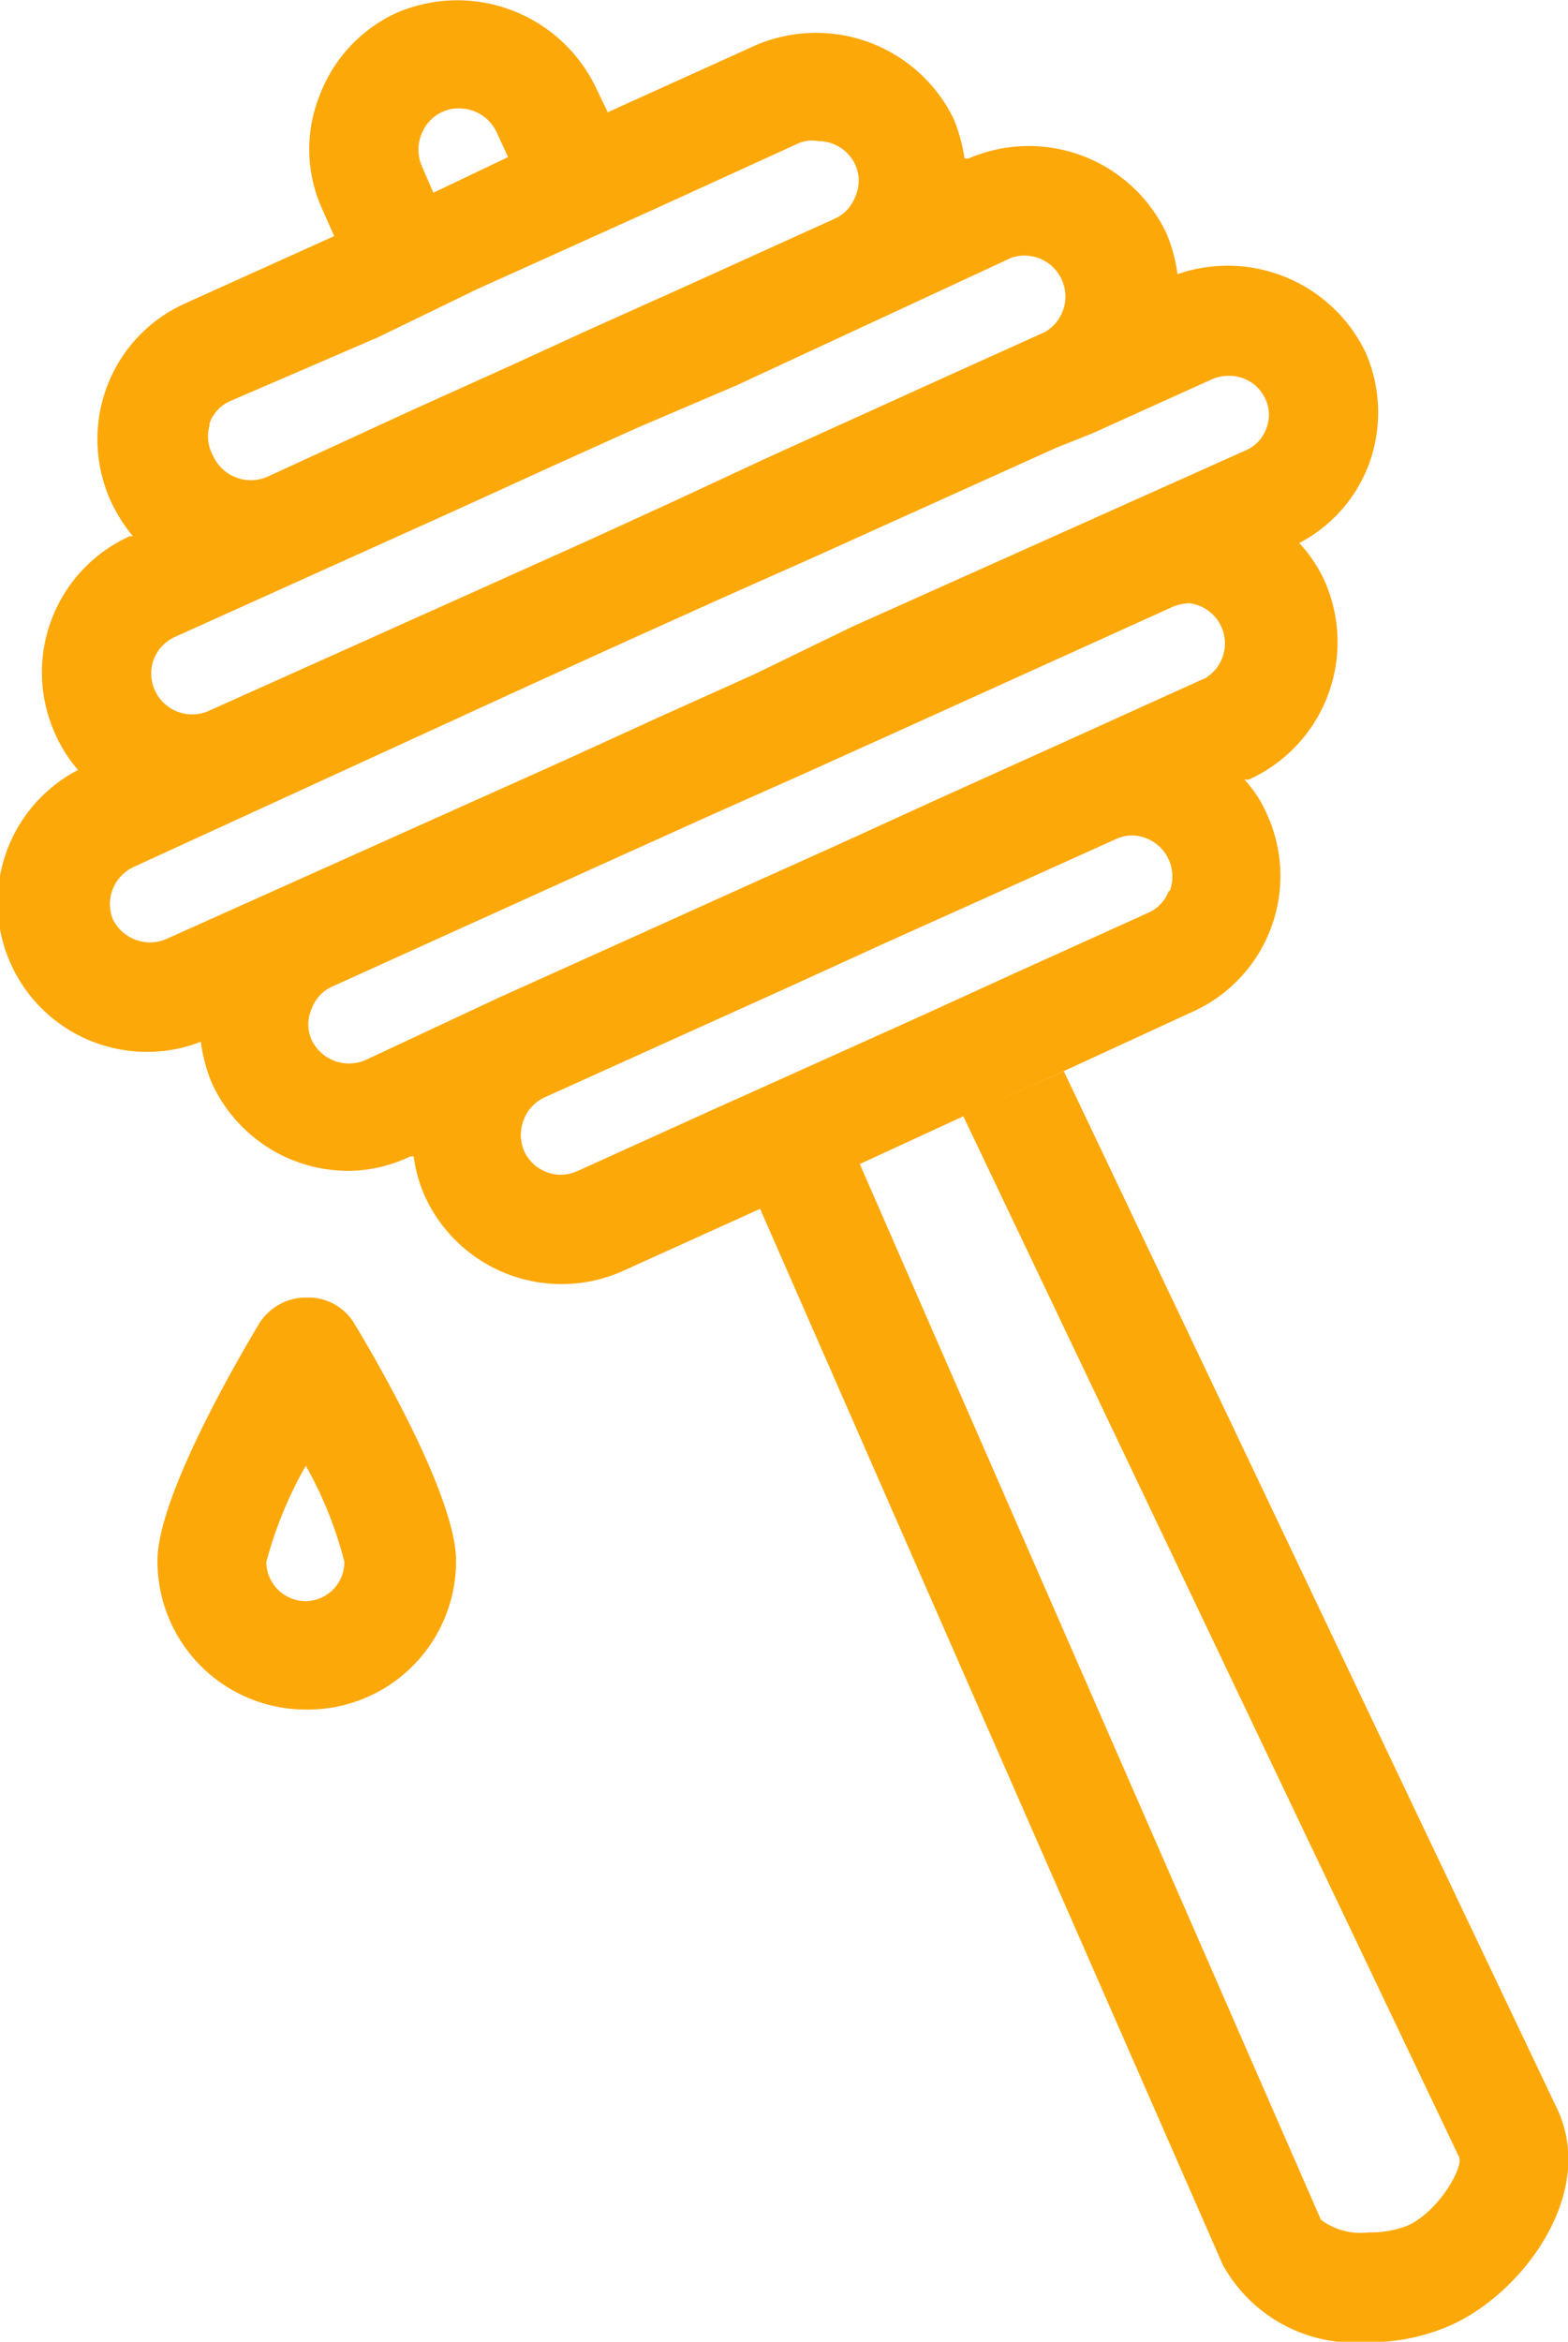 <svg xmlns="http://www.w3.org/2000/svg" viewBox="0 0 32.56 48.6"><path d="M27.46,46.07a1.39,1.39,0,0,0,1,.26,2.08,2.08,0,0,0,.8-.14c.64-.29,1.16-1.2,1.07-1.42L20,23.16l-2.17,1Z" fill="none"/><path d="M10.32,2.76a.86.86,0,0,0-.79-.51.8.8,0,0,0-.34.07.84.84,0,0,0-.44.47.86.86,0,0,0,0,.65L9,4l1.55-.71Z" fill="none"/><path d="M32.36,43.82,22.09,22.23,20,23.16,30.3,44.77c.09.22-.43,1.13-1.07,1.42a2.08,2.08,0,0,1-.8.14,1.39,1.39,0,0,1-1-.26L17.85,24.15l-2.07.93L25.39,47a3.13,3.13,0,0,0,3,1.61,4.14,4.14,0,0,0,1.73-.35C31.57,47.62,33.14,45.59,32.36,43.82Z" fill="#fda809"/><path d="M28.35,7.3a3.18,3.18,0,0,0-3.9-1.61,3.25,3.25,0,0,0-.23-.85,3.16,3.16,0,0,0-4.11-1.55l-.08,0a3.54,3.54,0,0,0-.23-.83A3.18,3.18,0,0,0,15.69.94L12.62,2.33l-.25-.52A3.19,3.19,0,0,0,8.25.26,3.08,3.08,0,0,0,6.63,2,3,3,0,0,0,6.7,4.36l.24.54L3.86,6.29A3.08,3.08,0,0,0,2.23,8,3.11,3.11,0,0,0,2.3,10.4a3.46,3.46,0,0,0,.46.73l-.07,0a3.1,3.1,0,0,0-1.54,4.11,3,3,0,0,0,.47.74A3.1,3.1,0,0,0,3.1,21.83a3,3,0,0,0,1.07-.21,3.32,3.32,0,0,0,.23.86A3.12,3.12,0,0,0,7.23,24.3,3,3,0,0,0,8.52,24l.07,0a3,3,0,0,0,.23.82,3.12,3.12,0,0,0,4.11,1.56l2.85-1.29,2.07-.93,2.17-1,2.07-.93L24.76,21a3.09,3.09,0,0,0,1.55-4.1,2.49,2.49,0,0,0-.47-.72l.09,0A3.13,3.13,0,0,0,27.48,12a3.05,3.05,0,0,0-.5-.73,3.05,3.05,0,0,0,1.44-1.62A3.1,3.1,0,0,0,28.35,7.3ZM8.75,2.79a.84.84,0,0,1,.44-.47.8.8,0,0,1,.34-.07.86.86,0,0,1,.79.51l.23.5L9,4l-.23-.53A.86.86,0,0,1,8.75,2.79Zm-4.4,6a.79.79,0,0,1,.44-.47L7.85,7,9.91,6l1.62-.73,2.06-.93,3-1.37A.72.72,0,0,1,17,2.93a.84.84,0,0,1,.76.49.8.8,0,0,1,0,.66.81.81,0,0,1-.43.46l-3,1.36-2.07.93-1.66.76-2.06.93-3,1.38a.86.86,0,0,1-1.11-.43A.84.84,0,0,1,4.35,8.83ZM3.19,13.69a.85.85,0,0,1,.44-.47L9.44,10.6l2.06-.94,1.73-.78L15.29,8,21,5.35a.85.85,0,0,1,.7,1.54l-2.06.93L16,9.47,14,10.4l-1.77.81-2.07.93L4.32,14.76a.85.85,0,0,1-1.13-1.07Zm21.08,4.8a.8.8,0,0,1-.44.46l-2.72,1.23-2.06.94-2.11.95L14.87,23,12,24.3a.85.85,0,0,1-.35.08.84.84,0,0,1-.77-.5.86.86,0,0,1,0-.65.83.83,0,0,1,.44-.46l2.9-1.31,2.06-.93,2.06-.94,2.07-.93,2.75-1.24a.81.81,0,0,1,.34-.08.85.85,0,0,1,.79,1.15Zm.72-4.4-2.76,1.25h0l-2.79,1.26-2.06.94-2,.9-2.06.93L10.37,20.7h0L7.59,22a.86.86,0,0,1-1.12-.42.79.79,0,0,1,0-.64.81.81,0,0,1,.44-.47l5.72-2.59,2.06-.93,2-.89,2.06-.93,5.61-2.54a1,1,0,0,1,.34-.07A.84.84,0,0,1,25,14.09ZM26.3,8.88a.78.78,0,0,1-.44.47L17.71,13,15.65,14l-1.89.85-2.06.94L3.45,19.49a.86.86,0,0,1-1.11-.42A.85.85,0,0,1,2.76,18L11,14.22l2.07-.94,1.84-.83L17,11.52l4.94-2.23L22.67,9h0l2.5-1.13a.84.84,0,0,1,.35-.07.82.82,0,0,1,.76.49A.76.76,0,0,1,26.3,8.88Z" fill="#fda809"/><path d="M6.35,35.48a3.08,3.08,0,0,1-3.08-3.09c0-1.24,1.47-3.85,2.1-4.9a1.14,1.14,0,0,1,1-.56h0a1.11,1.11,0,0,1,1,.56c.64,1.06,2.1,3.66,2.1,4.9A3.08,3.08,0,0,1,6.35,35.48Zm0-5.06a8.36,8.36,0,0,0-.82,2,.82.82,0,0,0,.82.81.81.81,0,0,0,.8-.82A8.13,8.13,0,0,0,6.35,30.42Z" fill="#fda809"/></svg>